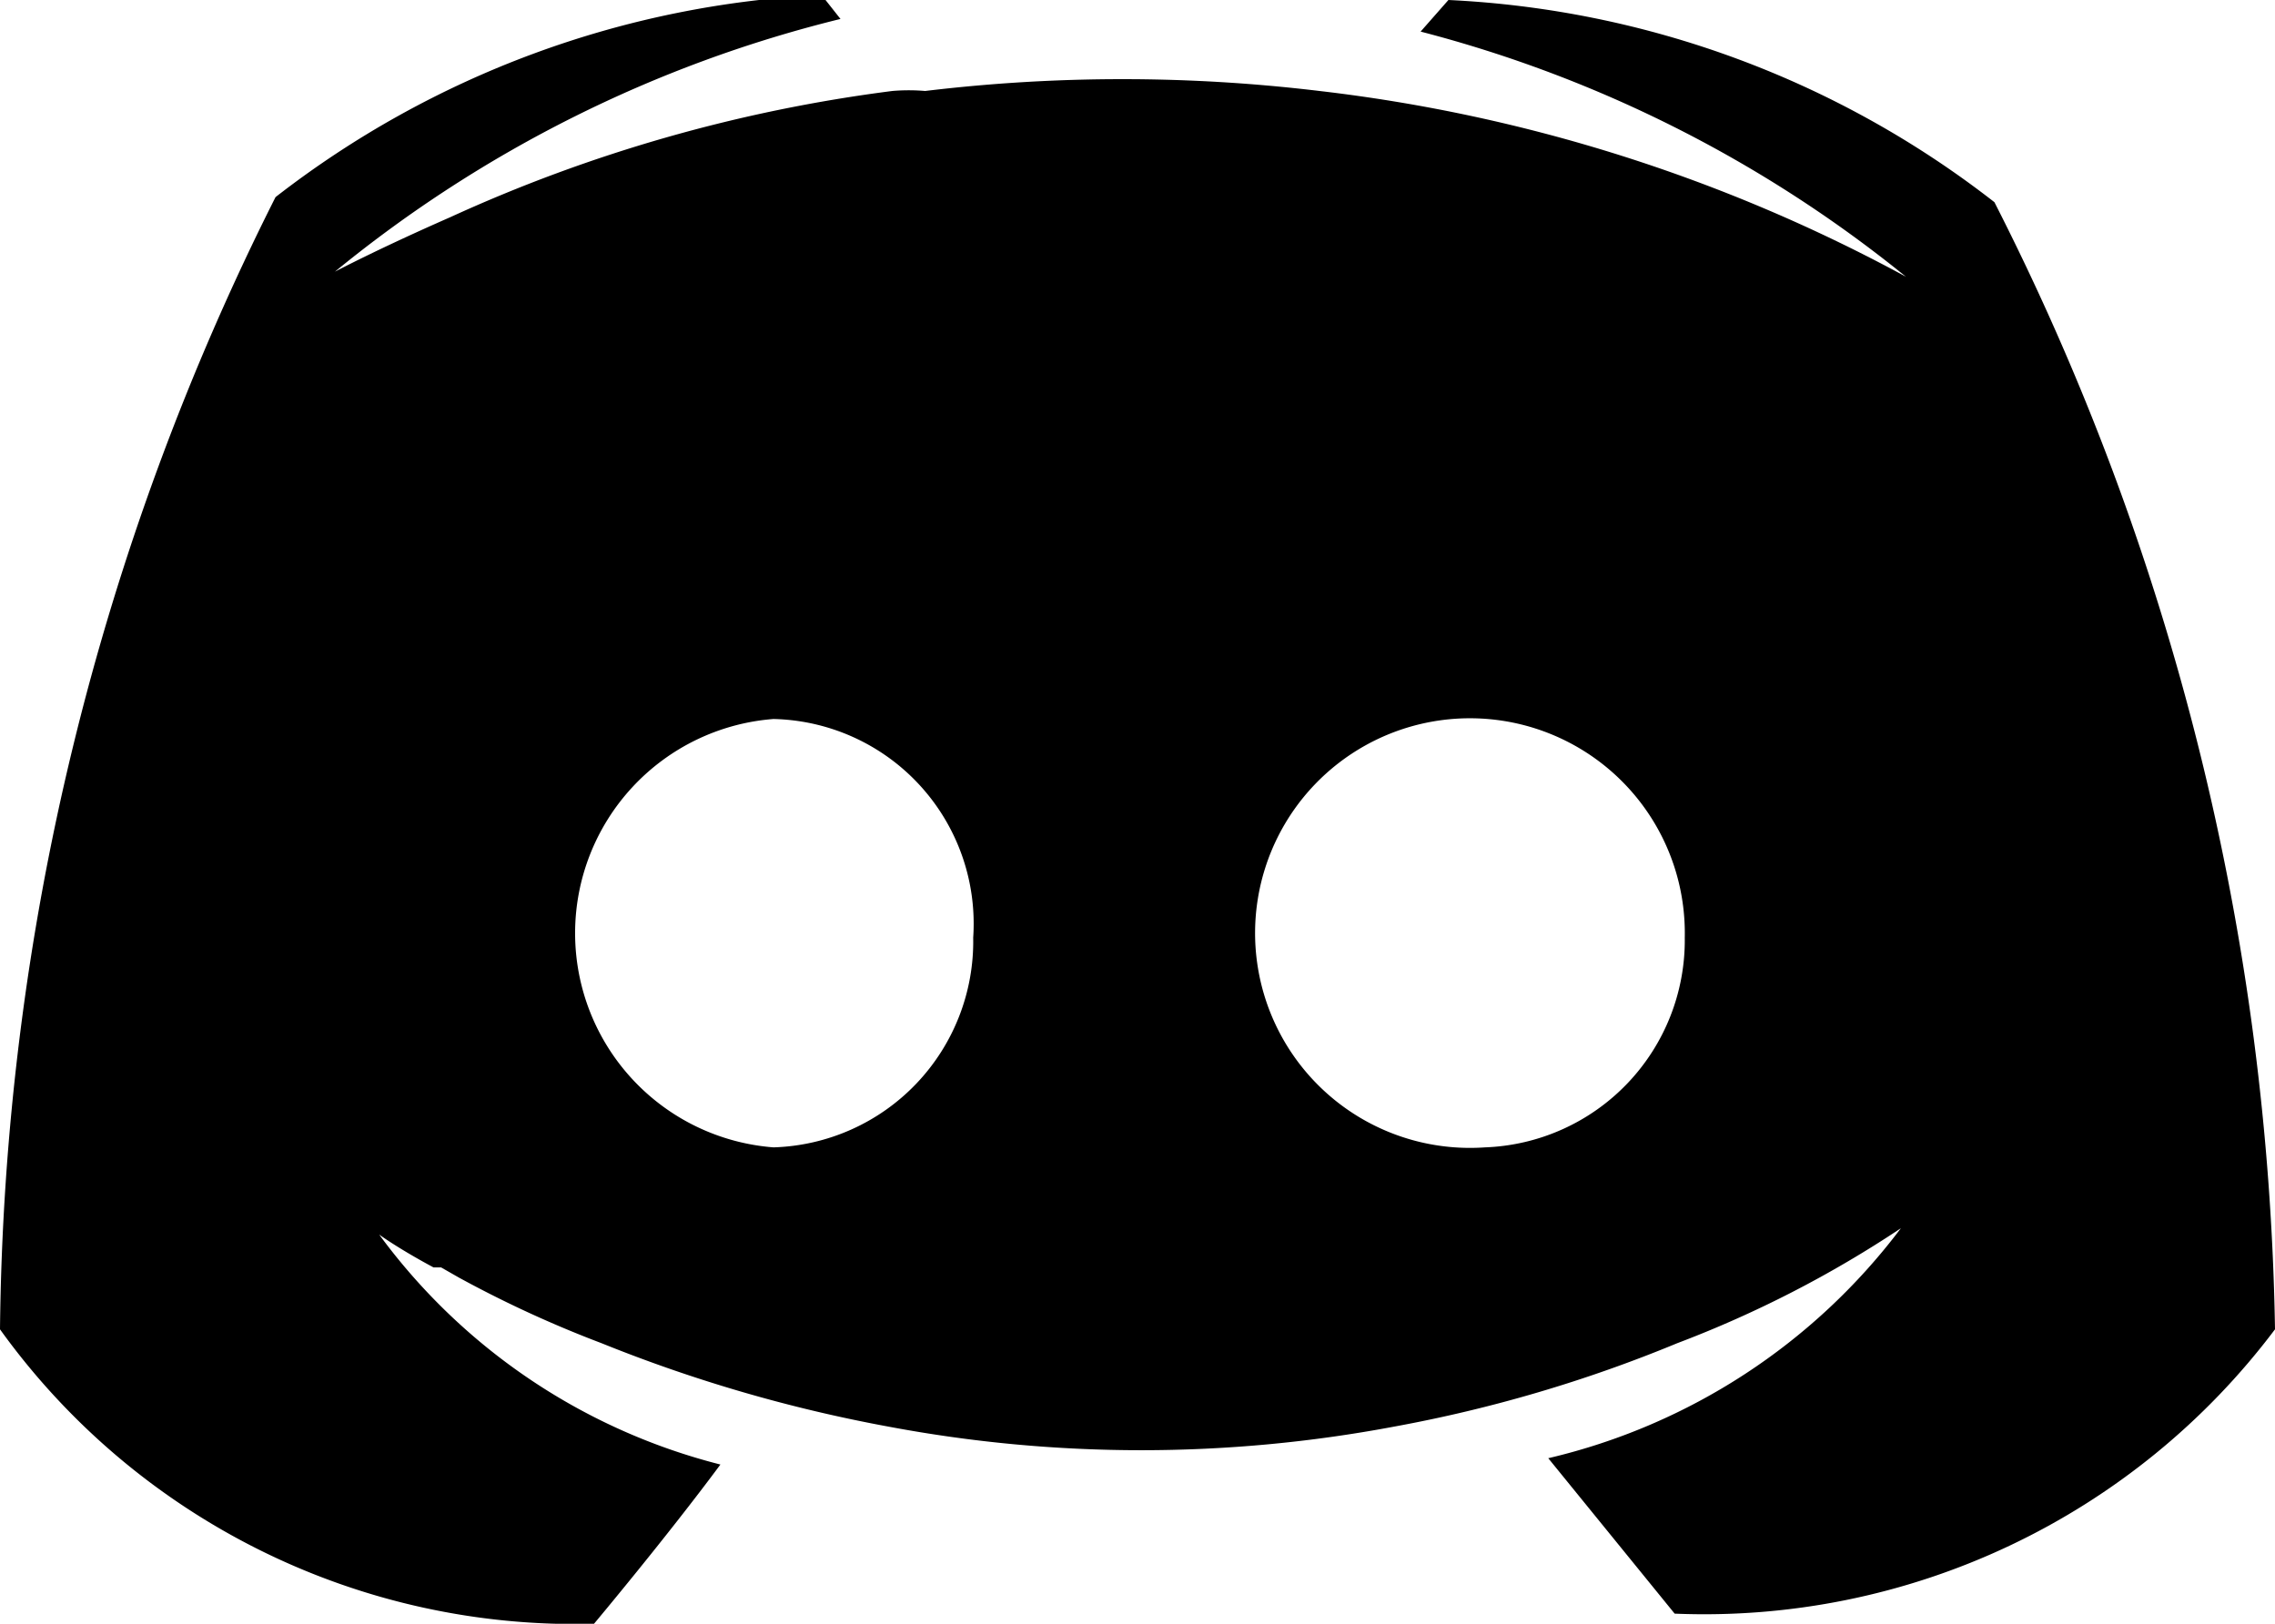 <svg xmlns="http://www.w3.org/2000/svg" viewBox="0 0 18 12.85">
  <path class="cls-1" d="M18.78,7.18a7.61,7.61,0,0,0-4.32-1.6l-.22.25a10.13,10.13,0,0,1,3.84,1.94A12.82,12.82,0,0,0,13.44,6.3a13.05,13.05,0,0,0-3.12,0,1.52,1.52,0,0,0-.26,0,12.09,12.09,0,0,0-3.5,1c-.57.25-.91.43-.91.43a10.12,10.12,0,0,1,4-2l-.15-.19a7.64,7.64,0,0,0-4.32,1.6A20.36,20.36,0,0,0,3,16.1a5.6,5.6,0,0,0,4.7,2.33s.57-.68,1-1.26A4.82,4.82,0,0,1,6,15.35s.15.11.43.26l.06,0,.14.08a9,9,0,0,0,1.13.52,11.74,11.74,0,0,0,2.27.66,10.81,10.81,0,0,0,4,0,11.06,11.06,0,0,0,2.24-.66,8.83,8.83,0,0,0,1.77-.91,4.89,4.89,0,0,1-2.79,1.82l1,1.23A5.65,5.65,0,0,0,21,16.1,20.36,20.36,0,0,0,18.78,7.18ZM9.12,14.66a1.7,1.7,0,0,1,0-3.39A1.62,1.62,0,0,1,10.7,13,1.63,1.63,0,0,1,9.12,14.66Zm5.63,0A1.7,1.7,0,1,1,16.33,13,1.64,1.64,0,0,1,14.75,14.66Z" transform="translate(-3 -5.58)"/>
</svg>
